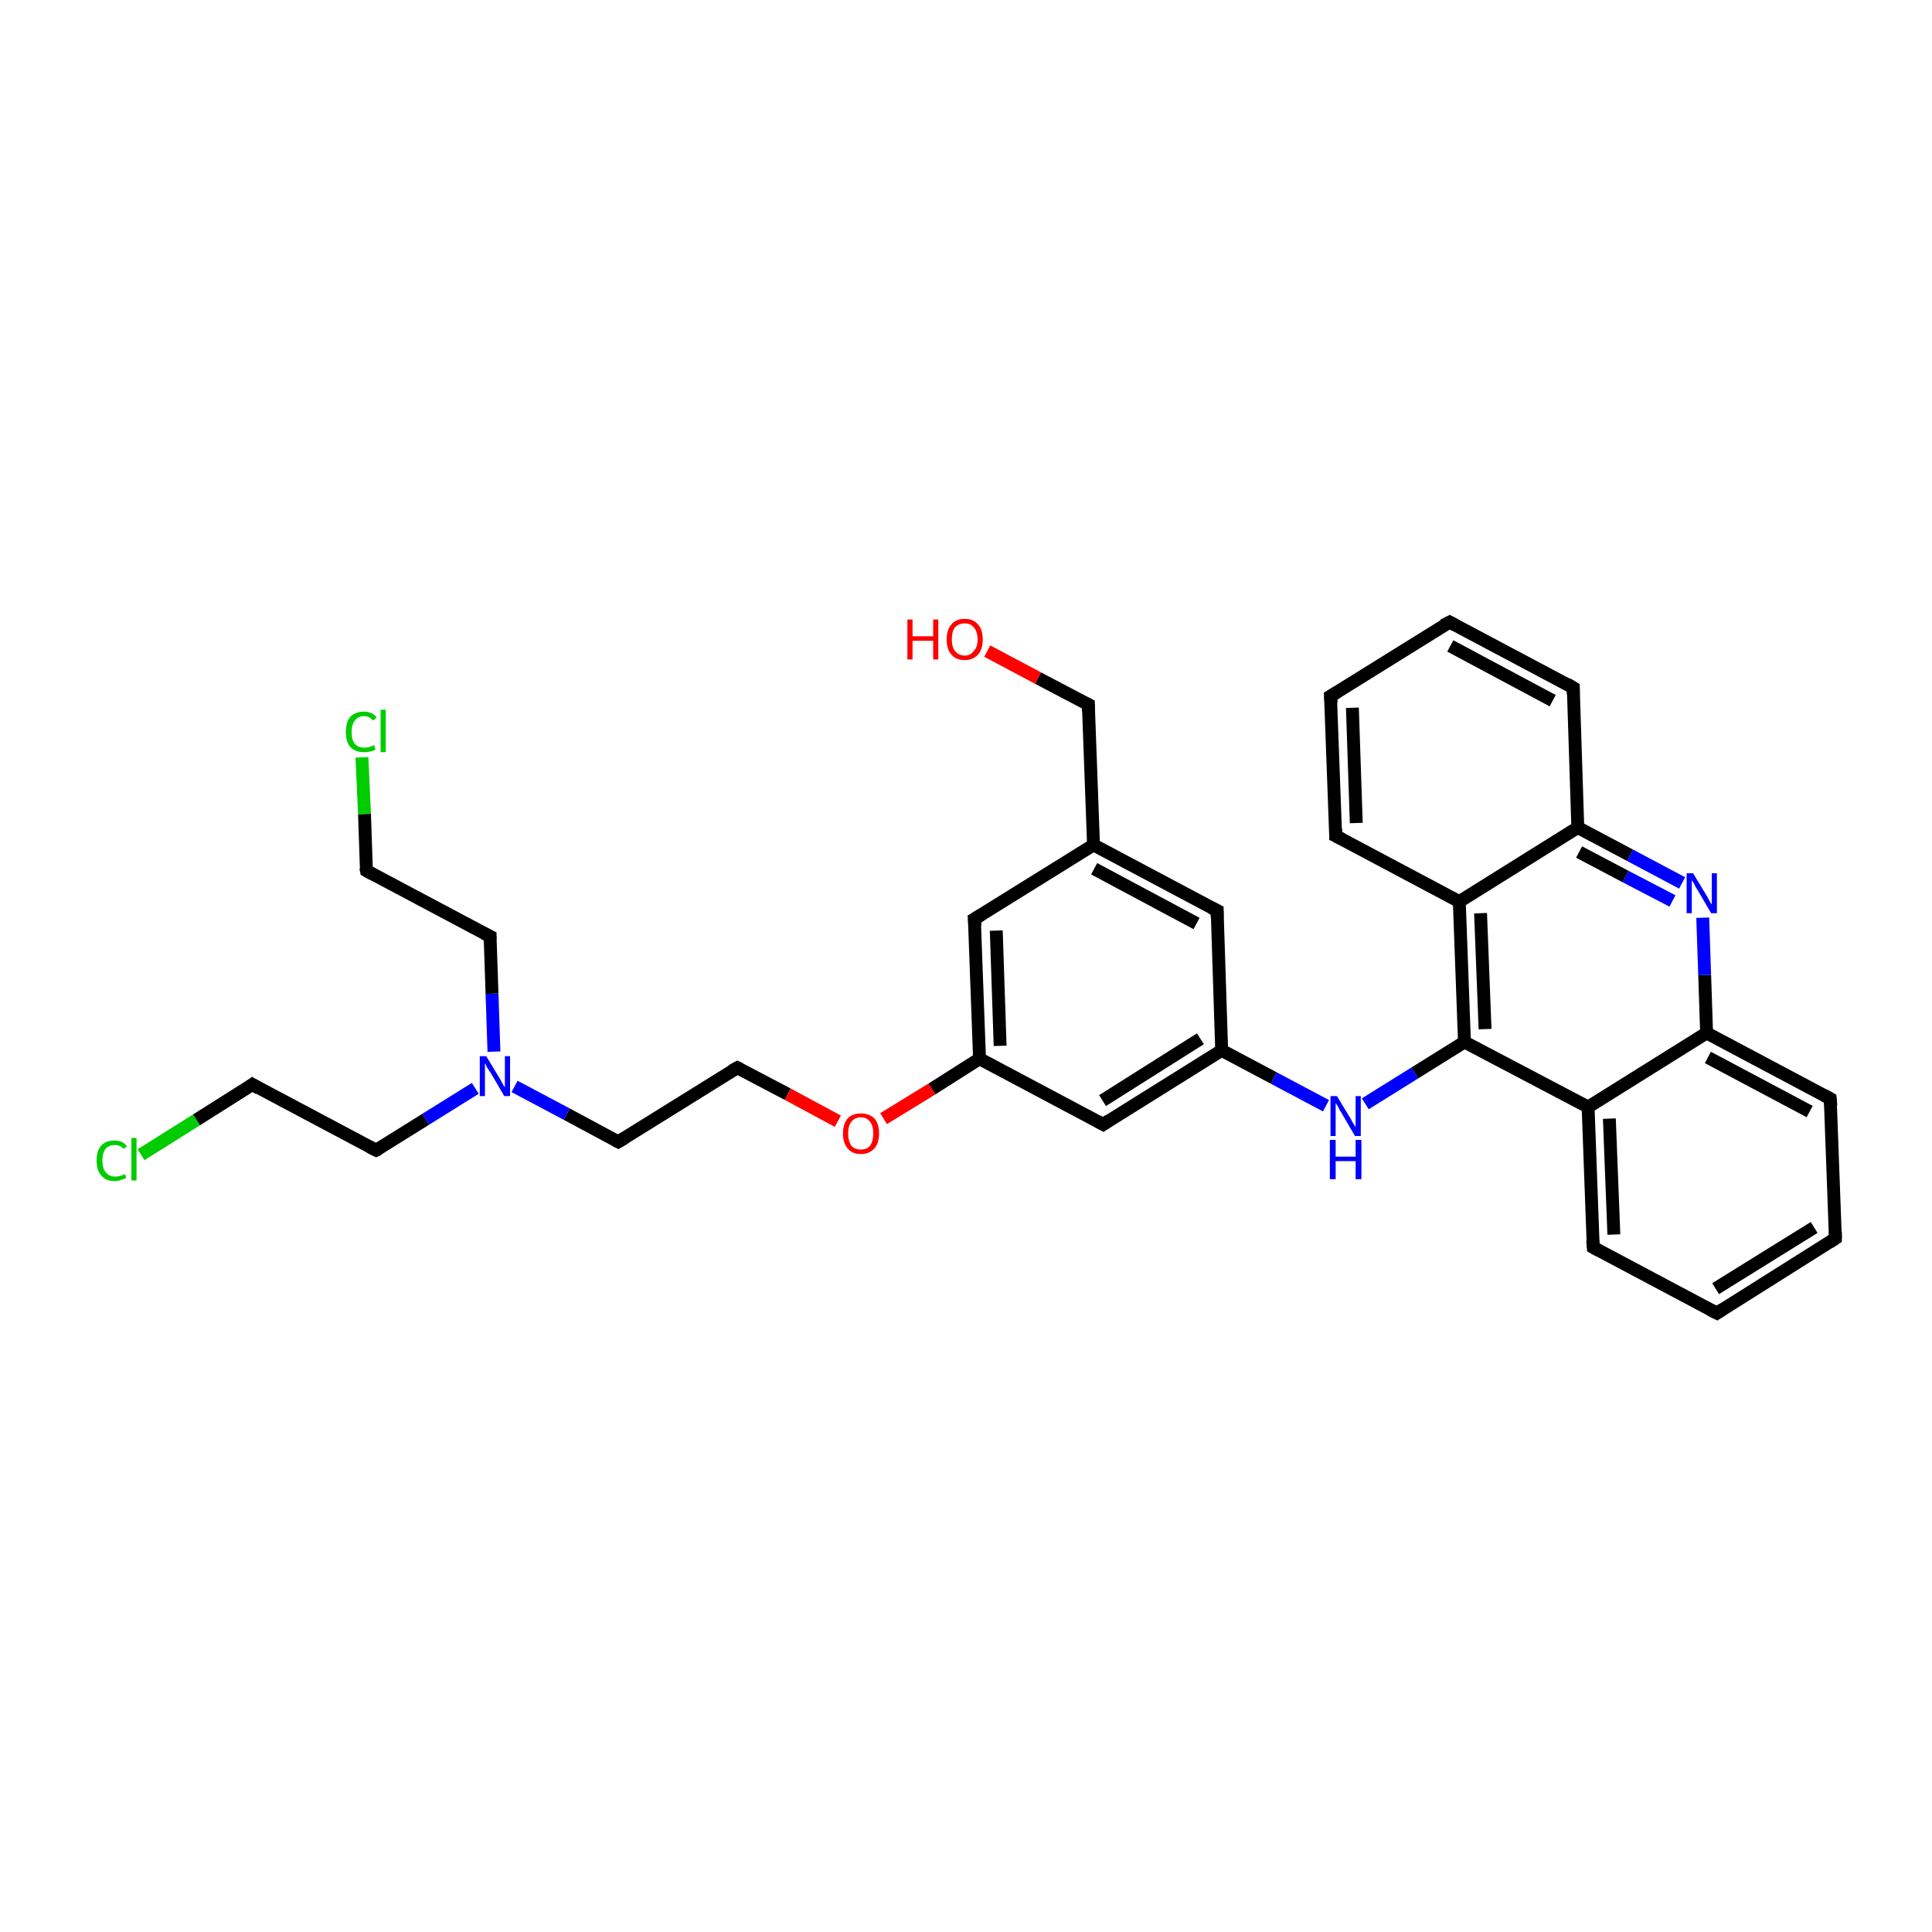 <?xml version='1.0' encoding='iso-8859-1'?>
<svg version='1.1' baseProfile='full'
              xmlns='http://www.w3.org/2000/svg'
                      xmlns:rdkit='http://www.rdkit.org/xml'
                      xmlns:xlink='http://www.w3.org/1999/xlink'
                  xml:space='preserve'
width='300px' height='300px' viewBox='0 0 300 300'>
<!-- END OF HEADER -->
<rect style='opacity:1.0;fill:#FFFFFF;stroke:none' width='300.0' height='300.0' x='0.0' y='0.0'> </rect>
<path class='bond-0 atom-0 atom-1' d='M 153.3,101.1 L 161.2,105.3' style='fill:none;fill-rule:evenodd;stroke:#FF0000;stroke-width:2.0px;stroke-linecap:butt;stroke-linejoin:miter;stroke-opacity:1' />
<path class='bond-0 atom-0 atom-1' d='M 161.2,105.3 L 169.0,109.4' style='fill:none;fill-rule:evenodd;stroke:#000000;stroke-width:2.0px;stroke-linecap:butt;stroke-linejoin:miter;stroke-opacity:1' />
<path class='bond-1 atom-1 atom-2' d='M 169.0,109.4 L 169.8,131.2' style='fill:none;fill-rule:evenodd;stroke:#000000;stroke-width:2.0px;stroke-linecap:butt;stroke-linejoin:miter;stroke-opacity:1' />
<path class='bond-2 atom-2 atom-3' d='M 169.8,131.2 L 189.0,141.4' style='fill:none;fill-rule:evenodd;stroke:#000000;stroke-width:2.0px;stroke-linecap:butt;stroke-linejoin:miter;stroke-opacity:1' />
<path class='bond-2 atom-2 atom-3' d='M 169.9,134.9 L 185.8,143.4' style='fill:none;fill-rule:evenodd;stroke:#000000;stroke-width:2.0px;stroke-linecap:butt;stroke-linejoin:miter;stroke-opacity:1' />
<path class='bond-3 atom-3 atom-4' d='M 189.0,141.4 L 189.7,163.1' style='fill:none;fill-rule:evenodd;stroke:#000000;stroke-width:2.0px;stroke-linecap:butt;stroke-linejoin:miter;stroke-opacity:1' />
<path class='bond-4 atom-4 atom-5' d='M 189.7,163.1 L 197.8,167.4' style='fill:none;fill-rule:evenodd;stroke:#000000;stroke-width:2.0px;stroke-linecap:butt;stroke-linejoin:miter;stroke-opacity:1' />
<path class='bond-4 atom-4 atom-5' d='M 197.8,167.4 L 205.9,171.7' style='fill:none;fill-rule:evenodd;stroke:#0000FF;stroke-width:2.0px;stroke-linecap:butt;stroke-linejoin:miter;stroke-opacity:1' />
<path class='bond-5 atom-5 atom-6' d='M 212.0,171.4 L 219.7,166.6' style='fill:none;fill-rule:evenodd;stroke:#0000FF;stroke-width:2.0px;stroke-linecap:butt;stroke-linejoin:miter;stroke-opacity:1' />
<path class='bond-5 atom-5 atom-6' d='M 219.7,166.6 L 227.4,161.8' style='fill:none;fill-rule:evenodd;stroke:#000000;stroke-width:2.0px;stroke-linecap:butt;stroke-linejoin:miter;stroke-opacity:1' />
<path class='bond-6 atom-6 atom-7' d='M 227.4,161.8 L 246.6,171.9' style='fill:none;fill-rule:evenodd;stroke:#000000;stroke-width:2.0px;stroke-linecap:butt;stroke-linejoin:miter;stroke-opacity:1' />
<path class='bond-7 atom-7 atom-8' d='M 246.6,171.9 L 247.4,193.7' style='fill:none;fill-rule:evenodd;stroke:#000000;stroke-width:2.0px;stroke-linecap:butt;stroke-linejoin:miter;stroke-opacity:1' />
<path class='bond-7 atom-7 atom-8' d='M 249.9,173.7 L 250.6,191.7' style='fill:none;fill-rule:evenodd;stroke:#000000;stroke-width:2.0px;stroke-linecap:butt;stroke-linejoin:miter;stroke-opacity:1' />
<path class='bond-8 atom-8 atom-9' d='M 247.4,193.7 L 266.6,203.9' style='fill:none;fill-rule:evenodd;stroke:#000000;stroke-width:2.0px;stroke-linecap:butt;stroke-linejoin:miter;stroke-opacity:1' />
<path class='bond-9 atom-9 atom-10' d='M 266.6,203.9 L 285.0,192.3' style='fill:none;fill-rule:evenodd;stroke:#000000;stroke-width:2.0px;stroke-linecap:butt;stroke-linejoin:miter;stroke-opacity:1' />
<path class='bond-9 atom-9 atom-10' d='M 266.4,200.1 L 281.7,190.6' style='fill:none;fill-rule:evenodd;stroke:#000000;stroke-width:2.0px;stroke-linecap:butt;stroke-linejoin:miter;stroke-opacity:1' />
<path class='bond-10 atom-10 atom-11' d='M 285.0,192.3 L 284.2,170.6' style='fill:none;fill-rule:evenodd;stroke:#000000;stroke-width:2.0px;stroke-linecap:butt;stroke-linejoin:miter;stroke-opacity:1' />
<path class='bond-11 atom-11 atom-12' d='M 284.2,170.6 L 265.0,160.4' style='fill:none;fill-rule:evenodd;stroke:#000000;stroke-width:2.0px;stroke-linecap:butt;stroke-linejoin:miter;stroke-opacity:1' />
<path class='bond-11 atom-11 atom-12' d='M 281.0,172.6 L 265.2,164.2' style='fill:none;fill-rule:evenodd;stroke:#000000;stroke-width:2.0px;stroke-linecap:butt;stroke-linejoin:miter;stroke-opacity:1' />
<path class='bond-12 atom-12 atom-13' d='M 265.0,160.4 L 264.7,151.4' style='fill:none;fill-rule:evenodd;stroke:#000000;stroke-width:2.0px;stroke-linecap:butt;stroke-linejoin:miter;stroke-opacity:1' />
<path class='bond-12 atom-12 atom-13' d='M 264.7,151.4 L 264.4,142.5' style='fill:none;fill-rule:evenodd;stroke:#0000FF;stroke-width:2.0px;stroke-linecap:butt;stroke-linejoin:miter;stroke-opacity:1' />
<path class='bond-13 atom-13 atom-14' d='M 261.2,137.1 L 253.1,132.8' style='fill:none;fill-rule:evenodd;stroke:#0000FF;stroke-width:2.0px;stroke-linecap:butt;stroke-linejoin:miter;stroke-opacity:1' />
<path class='bond-13 atom-13 atom-14' d='M 253.1,132.8 L 245.0,128.5' style='fill:none;fill-rule:evenodd;stroke:#000000;stroke-width:2.0px;stroke-linecap:butt;stroke-linejoin:miter;stroke-opacity:1' />
<path class='bond-13 atom-13 atom-14' d='M 259.7,139.9 L 252.4,136.1' style='fill:none;fill-rule:evenodd;stroke:#0000FF;stroke-width:2.0px;stroke-linecap:butt;stroke-linejoin:miter;stroke-opacity:1' />
<path class='bond-13 atom-13 atom-14' d='M 252.4,136.1 L 245.2,132.3' style='fill:none;fill-rule:evenodd;stroke:#000000;stroke-width:2.0px;stroke-linecap:butt;stroke-linejoin:miter;stroke-opacity:1' />
<path class='bond-14 atom-14 atom-15' d='M 245.0,128.5 L 244.3,106.8' style='fill:none;fill-rule:evenodd;stroke:#000000;stroke-width:2.0px;stroke-linecap:butt;stroke-linejoin:miter;stroke-opacity:1' />
<path class='bond-15 atom-15 atom-16' d='M 244.3,106.8 L 225.1,96.6' style='fill:none;fill-rule:evenodd;stroke:#000000;stroke-width:2.0px;stroke-linecap:butt;stroke-linejoin:miter;stroke-opacity:1' />
<path class='bond-15 atom-15 atom-16' d='M 241.1,108.8 L 225.2,100.3' style='fill:none;fill-rule:evenodd;stroke:#000000;stroke-width:2.0px;stroke-linecap:butt;stroke-linejoin:miter;stroke-opacity:1' />
<path class='bond-16 atom-16 atom-17' d='M 225.1,96.6 L 206.6,108.1' style='fill:none;fill-rule:evenodd;stroke:#000000;stroke-width:2.0px;stroke-linecap:butt;stroke-linejoin:miter;stroke-opacity:1' />
<path class='bond-17 atom-17 atom-18' d='M 206.6,108.1 L 207.4,129.8' style='fill:none;fill-rule:evenodd;stroke:#000000;stroke-width:2.0px;stroke-linecap:butt;stroke-linejoin:miter;stroke-opacity:1' />
<path class='bond-17 atom-17 atom-18' d='M 210.0,109.9 L 210.6,127.8' style='fill:none;fill-rule:evenodd;stroke:#000000;stroke-width:2.0px;stroke-linecap:butt;stroke-linejoin:miter;stroke-opacity:1' />
<path class='bond-18 atom-18 atom-19' d='M 207.4,129.8 L 226.6,140.0' style='fill:none;fill-rule:evenodd;stroke:#000000;stroke-width:2.0px;stroke-linecap:butt;stroke-linejoin:miter;stroke-opacity:1' />
<path class='bond-19 atom-4 atom-20' d='M 189.7,163.1 L 171.3,174.6' style='fill:none;fill-rule:evenodd;stroke:#000000;stroke-width:2.0px;stroke-linecap:butt;stroke-linejoin:miter;stroke-opacity:1' />
<path class='bond-19 atom-4 atom-20' d='M 186.4,161.3 L 171.2,170.9' style='fill:none;fill-rule:evenodd;stroke:#000000;stroke-width:2.0px;stroke-linecap:butt;stroke-linejoin:miter;stroke-opacity:1' />
<path class='bond-20 atom-20 atom-21' d='M 171.3,174.6 L 152.1,164.4' style='fill:none;fill-rule:evenodd;stroke:#000000;stroke-width:2.0px;stroke-linecap:butt;stroke-linejoin:miter;stroke-opacity:1' />
<path class='bond-21 atom-21 atom-22' d='M 152.1,164.4 L 144.7,169.1' style='fill:none;fill-rule:evenodd;stroke:#000000;stroke-width:2.0px;stroke-linecap:butt;stroke-linejoin:miter;stroke-opacity:1' />
<path class='bond-21 atom-21 atom-22' d='M 144.7,169.1 L 137.2,173.7' style='fill:none;fill-rule:evenodd;stroke:#FF0000;stroke-width:2.0px;stroke-linecap:butt;stroke-linejoin:miter;stroke-opacity:1' />
<path class='bond-22 atom-22 atom-23' d='M 130.1,174.1 L 122.3,169.9' style='fill:none;fill-rule:evenodd;stroke:#FF0000;stroke-width:2.0px;stroke-linecap:butt;stroke-linejoin:miter;stroke-opacity:1' />
<path class='bond-22 atom-22 atom-23' d='M 122.3,169.9 L 114.5,165.8' style='fill:none;fill-rule:evenodd;stroke:#000000;stroke-width:2.0px;stroke-linecap:butt;stroke-linejoin:miter;stroke-opacity:1' />
<path class='bond-23 atom-23 atom-24' d='M 114.5,165.8 L 96.0,177.3' style='fill:none;fill-rule:evenodd;stroke:#000000;stroke-width:2.0px;stroke-linecap:butt;stroke-linejoin:miter;stroke-opacity:1' />
<path class='bond-24 atom-24 atom-25' d='M 96.0,177.3 L 88.0,173.0' style='fill:none;fill-rule:evenodd;stroke:#000000;stroke-width:2.0px;stroke-linecap:butt;stroke-linejoin:miter;stroke-opacity:1' />
<path class='bond-24 atom-24 atom-25' d='M 88.0,173.0 L 79.9,168.7' style='fill:none;fill-rule:evenodd;stroke:#0000FF;stroke-width:2.0px;stroke-linecap:butt;stroke-linejoin:miter;stroke-opacity:1' />
<path class='bond-25 atom-25 atom-26' d='M 73.8,169.0 L 66.1,173.8' style='fill:none;fill-rule:evenodd;stroke:#0000FF;stroke-width:2.0px;stroke-linecap:butt;stroke-linejoin:miter;stroke-opacity:1' />
<path class='bond-25 atom-25 atom-26' d='M 66.1,173.8 L 58.4,178.6' style='fill:none;fill-rule:evenodd;stroke:#000000;stroke-width:2.0px;stroke-linecap:butt;stroke-linejoin:miter;stroke-opacity:1' />
<path class='bond-26 atom-26 atom-27' d='M 58.4,178.6 L 39.2,168.4' style='fill:none;fill-rule:evenodd;stroke:#000000;stroke-width:2.0px;stroke-linecap:butt;stroke-linejoin:miter;stroke-opacity:1' />
<path class='bond-27 atom-27 atom-28' d='M 39.2,168.4 L 30.5,173.9' style='fill:none;fill-rule:evenodd;stroke:#000000;stroke-width:2.0px;stroke-linecap:butt;stroke-linejoin:miter;stroke-opacity:1' />
<path class='bond-27 atom-27 atom-28' d='M 30.5,173.9 L 21.9,179.3' style='fill:none;fill-rule:evenodd;stroke:#00CC00;stroke-width:2.0px;stroke-linecap:butt;stroke-linejoin:miter;stroke-opacity:1' />
<path class='bond-28 atom-25 atom-29' d='M 76.7,163.3 L 76.4,154.3' style='fill:none;fill-rule:evenodd;stroke:#0000FF;stroke-width:2.0px;stroke-linecap:butt;stroke-linejoin:miter;stroke-opacity:1' />
<path class='bond-28 atom-25 atom-29' d='M 76.4,154.3 L 76.1,145.4' style='fill:none;fill-rule:evenodd;stroke:#000000;stroke-width:2.0px;stroke-linecap:butt;stroke-linejoin:miter;stroke-opacity:1' />
<path class='bond-29 atom-29 atom-30' d='M 76.1,145.4 L 56.9,135.2' style='fill:none;fill-rule:evenodd;stroke:#000000;stroke-width:2.0px;stroke-linecap:butt;stroke-linejoin:miter;stroke-opacity:1' />
<path class='bond-30 atom-30 atom-31' d='M 56.9,135.2 L 56.6,126.4' style='fill:none;fill-rule:evenodd;stroke:#000000;stroke-width:2.0px;stroke-linecap:butt;stroke-linejoin:miter;stroke-opacity:1' />
<path class='bond-30 atom-30 atom-31' d='M 56.6,126.4 L 56.2,117.6' style='fill:none;fill-rule:evenodd;stroke:#00CC00;stroke-width:2.0px;stroke-linecap:butt;stroke-linejoin:miter;stroke-opacity:1' />
<path class='bond-31 atom-21 atom-32' d='M 152.1,164.4 L 151.3,142.7' style='fill:none;fill-rule:evenodd;stroke:#000000;stroke-width:2.0px;stroke-linecap:butt;stroke-linejoin:miter;stroke-opacity:1' />
<path class='bond-31 atom-21 atom-32' d='M 155.3,162.4 L 154.7,144.5' style='fill:none;fill-rule:evenodd;stroke:#000000;stroke-width:2.0px;stroke-linecap:butt;stroke-linejoin:miter;stroke-opacity:1' />
<path class='bond-32 atom-32 atom-2' d='M 151.3,142.7 L 169.8,131.2' style='fill:none;fill-rule:evenodd;stroke:#000000;stroke-width:2.0px;stroke-linecap:butt;stroke-linejoin:miter;stroke-opacity:1' />
<path class='bond-33 atom-19 atom-6' d='M 226.6,140.0 L 227.4,161.8' style='fill:none;fill-rule:evenodd;stroke:#000000;stroke-width:2.0px;stroke-linecap:butt;stroke-linejoin:miter;stroke-opacity:1' />
<path class='bond-33 atom-19 atom-6' d='M 229.9,141.8 L 230.6,159.8' style='fill:none;fill-rule:evenodd;stroke:#000000;stroke-width:2.0px;stroke-linecap:butt;stroke-linejoin:miter;stroke-opacity:1' />
<path class='bond-34 atom-12 atom-7' d='M 265.0,160.4 L 246.6,171.9' style='fill:none;fill-rule:evenodd;stroke:#000000;stroke-width:2.0px;stroke-linecap:butt;stroke-linejoin:miter;stroke-opacity:1' />
<path class='bond-35 atom-19 atom-14' d='M 226.6,140.0 L 245.0,128.5' style='fill:none;fill-rule:evenodd;stroke:#000000;stroke-width:2.0px;stroke-linecap:butt;stroke-linejoin:miter;stroke-opacity:1' />
<path d='M 168.6,109.2 L 169.0,109.4 L 169.0,110.5' style='fill:none;stroke:#000000;stroke-width:2.0px;stroke-linecap:butt;stroke-linejoin:miter;stroke-miterlimit:10;stroke-opacity:1;' />
<path d='M 188.0,140.9 L 189.0,141.4 L 189.0,142.4' style='fill:none;stroke:#000000;stroke-width:2.0px;stroke-linecap:butt;stroke-linejoin:miter;stroke-miterlimit:10;stroke-opacity:1;' />
<path d='M 247.3,192.6 L 247.4,193.7 L 248.3,194.2' style='fill:none;stroke:#000000;stroke-width:2.0px;stroke-linecap:butt;stroke-linejoin:miter;stroke-miterlimit:10;stroke-opacity:1;' />
<path d='M 265.6,203.4 L 266.6,203.9 L 267.5,203.3' style='fill:none;stroke:#000000;stroke-width:2.0px;stroke-linecap:butt;stroke-linejoin:miter;stroke-miterlimit:10;stroke-opacity:1;' />
<path d='M 284.1,192.9 L 285.0,192.3 L 285.0,191.3' style='fill:none;stroke:#000000;stroke-width:2.0px;stroke-linecap:butt;stroke-linejoin:miter;stroke-miterlimit:10;stroke-opacity:1;' />
<path d='M 284.3,171.7 L 284.2,170.6 L 283.3,170.1' style='fill:none;stroke:#000000;stroke-width:2.0px;stroke-linecap:butt;stroke-linejoin:miter;stroke-miterlimit:10;stroke-opacity:1;' />
<path d='M 244.3,107.8 L 244.3,106.8 L 243.3,106.2' style='fill:none;stroke:#000000;stroke-width:2.0px;stroke-linecap:butt;stroke-linejoin:miter;stroke-miterlimit:10;stroke-opacity:1;' />
<path d='M 226.0,97.1 L 225.1,96.6 L 224.1,97.1' style='fill:none;stroke:#000000;stroke-width:2.0px;stroke-linecap:butt;stroke-linejoin:miter;stroke-miterlimit:10;stroke-opacity:1;' />
<path d='M 207.6,107.5 L 206.6,108.1 L 206.7,109.2' style='fill:none;stroke:#000000;stroke-width:2.0px;stroke-linecap:butt;stroke-linejoin:miter;stroke-miterlimit:10;stroke-opacity:1;' />
<path d='M 207.4,128.7 L 207.4,129.8 L 208.4,130.3' style='fill:none;stroke:#000000;stroke-width:2.0px;stroke-linecap:butt;stroke-linejoin:miter;stroke-miterlimit:10;stroke-opacity:1;' />
<path d='M 172.2,174.0 L 171.3,174.6 L 170.4,174.1' style='fill:none;stroke:#000000;stroke-width:2.0px;stroke-linecap:butt;stroke-linejoin:miter;stroke-miterlimit:10;stroke-opacity:1;' />
<path d='M 114.9,166.0 L 114.5,165.8 L 113.6,166.3' style='fill:none;stroke:#000000;stroke-width:2.0px;stroke-linecap:butt;stroke-linejoin:miter;stroke-miterlimit:10;stroke-opacity:1;' />
<path d='M 97.0,176.7 L 96.0,177.3 L 95.6,177.1' style='fill:none;stroke:#000000;stroke-width:2.0px;stroke-linecap:butt;stroke-linejoin:miter;stroke-miterlimit:10;stroke-opacity:1;' />
<path d='M 58.8,178.4 L 58.4,178.6 L 57.4,178.1' style='fill:none;stroke:#000000;stroke-width:2.0px;stroke-linecap:butt;stroke-linejoin:miter;stroke-miterlimit:10;stroke-opacity:1;' />
<path d='M 40.2,169.0 L 39.2,168.4 L 38.8,168.7' style='fill:none;stroke:#000000;stroke-width:2.0px;stroke-linecap:butt;stroke-linejoin:miter;stroke-miterlimit:10;stroke-opacity:1;' />
<path d='M 76.1,145.8 L 76.1,145.4 L 75.1,144.9' style='fill:none;stroke:#000000;stroke-width:2.0px;stroke-linecap:butt;stroke-linejoin:miter;stroke-miterlimit:10;stroke-opacity:1;' />
<path d='M 57.8,135.7 L 56.9,135.2 L 56.8,134.7' style='fill:none;stroke:#000000;stroke-width:2.0px;stroke-linecap:butt;stroke-linejoin:miter;stroke-miterlimit:10;stroke-opacity:1;' />
<path d='M 151.4,143.8 L 151.3,142.7 L 152.3,142.1' style='fill:none;stroke:#000000;stroke-width:2.0px;stroke-linecap:butt;stroke-linejoin:miter;stroke-miterlimit:10;stroke-opacity:1;' />
<path class='atom-0' d='M 140.9 96.2
L 141.7 96.2
L 141.7 98.8
L 144.9 98.8
L 144.9 96.2
L 145.7 96.2
L 145.7 102.4
L 144.9 102.4
L 144.9 99.5
L 141.7 99.5
L 141.7 102.4
L 140.9 102.4
L 140.9 96.2
' fill='#FF0000'/>
<path class='atom-0' d='M 147.0 99.3
Q 147.0 97.8, 147.7 97.0
Q 148.4 96.1, 149.8 96.1
Q 151.2 96.1, 151.9 97.0
Q 152.6 97.8, 152.6 99.3
Q 152.6 100.8, 151.9 101.6
Q 151.1 102.5, 149.8 102.5
Q 148.4 102.5, 147.7 101.6
Q 147.0 100.8, 147.0 99.3
M 149.8 101.8
Q 150.7 101.8, 151.2 101.1
Q 151.8 100.5, 151.8 99.3
Q 151.8 98.1, 151.2 97.4
Q 150.7 96.8, 149.8 96.8
Q 148.9 96.8, 148.3 97.4
Q 147.8 98.0, 147.8 99.3
Q 147.8 100.5, 148.3 101.1
Q 148.9 101.8, 149.8 101.8
' fill='#FF0000'/>
<path class='atom-5' d='M 207.6 170.2
L 209.6 173.5
Q 209.8 173.8, 210.1 174.4
Q 210.5 175.0, 210.5 175.0
L 210.5 170.2
L 211.3 170.2
L 211.3 176.4
L 210.4 176.4
L 208.3 172.8
Q 208.0 172.4, 207.8 171.9
Q 207.5 171.4, 207.4 171.3
L 207.4 176.4
L 206.6 176.4
L 206.6 170.2
L 207.6 170.2
' fill='#0000FF'/>
<path class='atom-5' d='M 206.5 177.0
L 207.4 177.0
L 207.4 179.6
L 210.5 179.6
L 210.5 177.0
L 211.4 177.0
L 211.4 183.1
L 210.5 183.1
L 210.5 180.3
L 207.4 180.3
L 207.4 183.1
L 206.5 183.1
L 206.5 177.0
' fill='#0000FF'/>
<path class='atom-13' d='M 262.9 135.6
L 264.9 138.9
Q 265.1 139.2, 265.4 139.8
Q 265.7 140.4, 265.8 140.4
L 265.8 135.6
L 266.6 135.6
L 266.6 141.8
L 265.7 141.8
L 263.6 138.2
Q 263.3 137.8, 263.1 137.3
Q 262.8 136.8, 262.7 136.7
L 262.7 141.8
L 261.9 141.8
L 261.9 135.6
L 262.9 135.6
' fill='#0000FF'/>
<path class='atom-22' d='M 130.9 176.0
Q 130.9 174.5, 131.6 173.7
Q 132.3 172.9, 133.7 172.9
Q 135.0 172.9, 135.8 173.7
Q 136.5 174.5, 136.5 176.0
Q 136.5 177.5, 135.8 178.3
Q 135.0 179.2, 133.7 179.2
Q 132.3 179.2, 131.6 178.3
Q 130.9 177.5, 130.9 176.0
M 133.7 178.5
Q 134.6 178.5, 135.1 177.9
Q 135.6 177.2, 135.6 176.0
Q 135.6 174.8, 135.1 174.2
Q 134.6 173.5, 133.7 173.5
Q 132.7 173.5, 132.2 174.2
Q 131.7 174.8, 131.7 176.0
Q 131.7 177.2, 132.2 177.9
Q 132.7 178.5, 133.7 178.5
' fill='#FF0000'/>
<path class='atom-25' d='M 75.5 164.0
L 77.5 167.3
Q 77.7 167.6, 78.0 168.2
Q 78.3 168.8, 78.4 168.8
L 78.4 164.0
L 79.2 164.0
L 79.2 170.2
L 78.3 170.2
L 76.2 166.6
Q 75.9 166.2, 75.6 165.7
Q 75.4 165.2, 75.3 165.1
L 75.3 170.2
L 74.5 170.2
L 74.5 164.0
L 75.5 164.0
' fill='#0000FF'/>
<path class='atom-28' d='M 15.0 180.2
Q 15.0 178.7, 15.7 177.9
Q 16.4 177.1, 17.8 177.1
Q 19.1 177.1, 19.7 178.0
L 19.2 178.4
Q 18.7 177.8, 17.8 177.8
Q 16.9 177.8, 16.4 178.4
Q 15.9 179.0, 15.9 180.2
Q 15.9 181.4, 16.4 182.0
Q 16.9 182.7, 17.9 182.7
Q 18.6 182.7, 19.4 182.3
L 19.6 182.9
Q 19.3 183.1, 18.8 183.2
Q 18.3 183.4, 17.8 183.4
Q 16.4 183.4, 15.7 182.5
Q 15.0 181.7, 15.0 180.2
' fill='#00CC00'/>
<path class='atom-28' d='M 20.4 176.7
L 21.2 176.7
L 21.2 183.3
L 20.4 183.3
L 20.4 176.7
' fill='#00CC00'/>
<path class='atom-31' d='M 53.7 113.7
Q 53.7 112.1, 54.4 111.3
Q 55.2 110.5, 56.5 110.5
Q 57.8 110.5, 58.5 111.4
L 57.9 111.9
Q 57.4 111.2, 56.5 111.2
Q 55.6 111.2, 55.1 111.9
Q 54.6 112.5, 54.6 113.7
Q 54.6 114.9, 55.1 115.5
Q 55.6 116.1, 56.6 116.1
Q 57.3 116.1, 58.1 115.7
L 58.3 116.4
Q 58.0 116.6, 57.5 116.7
Q 57.0 116.8, 56.5 116.8
Q 55.2 116.8, 54.4 116.0
Q 53.7 115.2, 53.7 113.7
' fill='#00CC00'/>
<path class='atom-31' d='M 59.1 110.2
L 59.9 110.2
L 59.9 116.8
L 59.1 116.8
L 59.1 110.2
' fill='#00CC00'/>
</svg>

